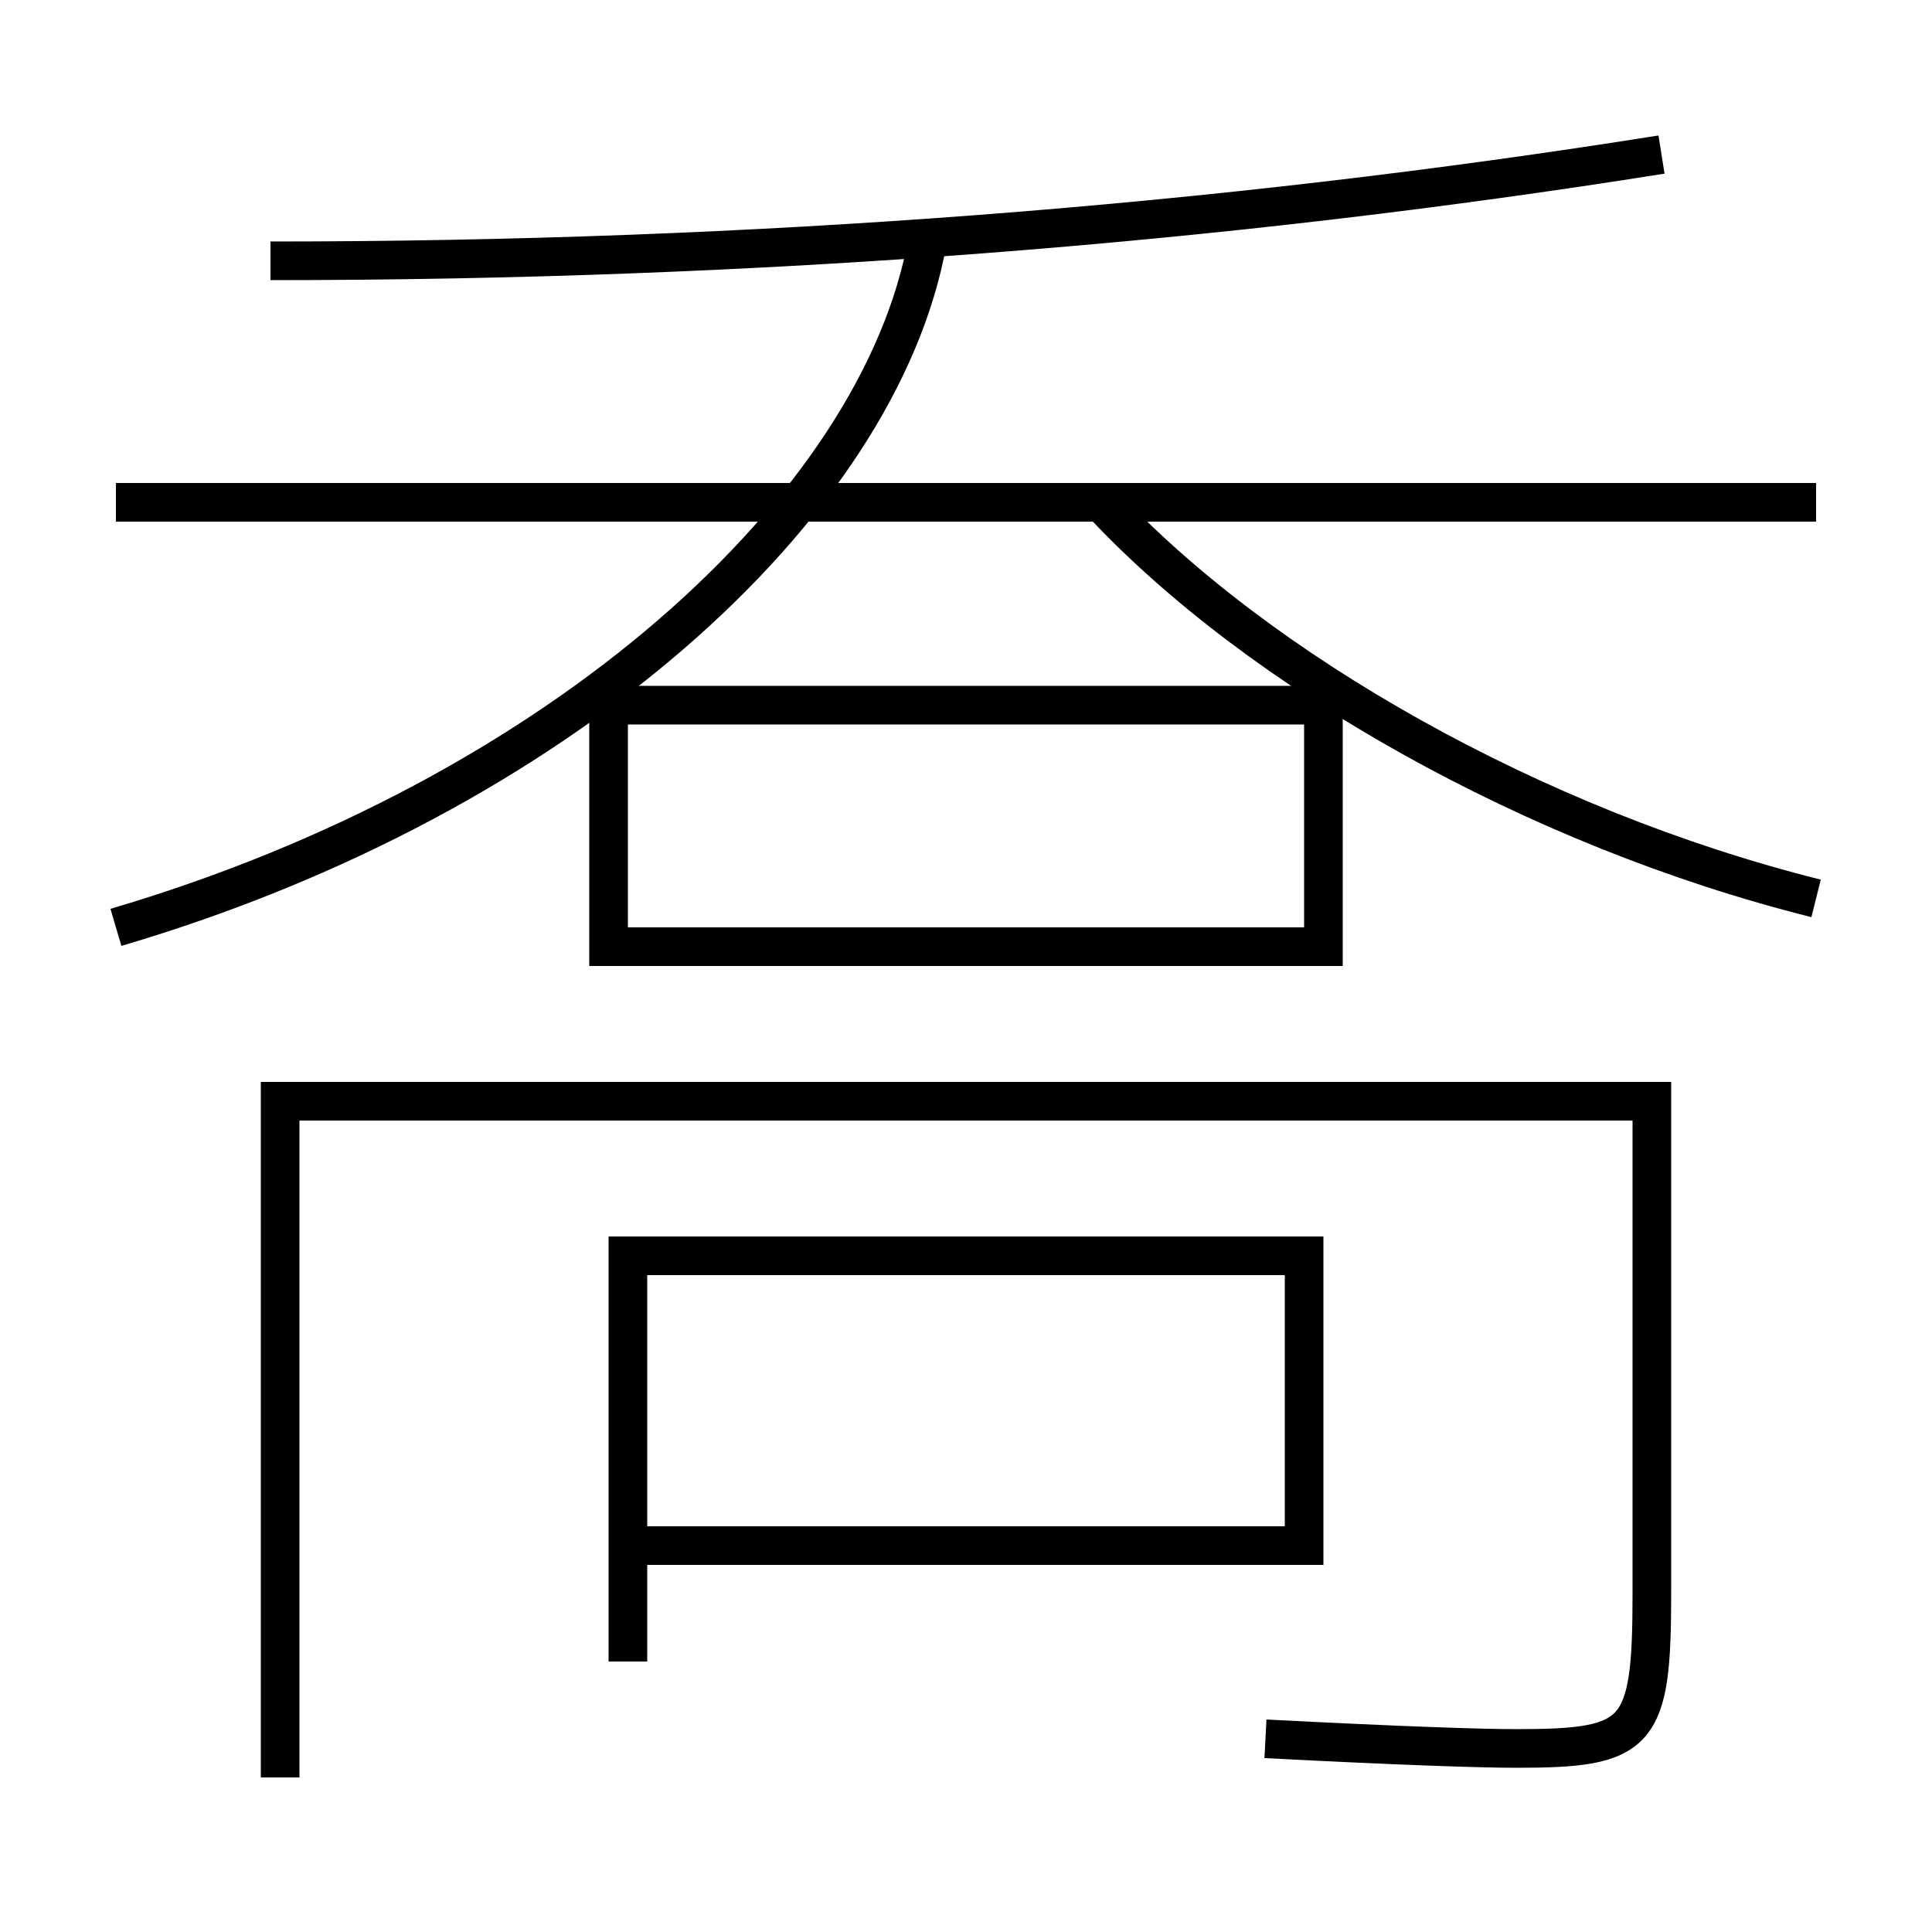 <?xml version='1.0' encoding='utf-8'?>
<svg xmlns="http://www.w3.org/2000/svg" height="100px" version="1.0" viewBox="0 0 100 100" width="100px" x="0px" y="0px">
<line fill="none" stroke="#000000" stroke-width="2" x1="94" x2="6" y1="26" y2="26" /><polyline fill="none" points="32.5,86 32.5,65 67.5,65 67.5,80 33.5,80" stroke="#000000" stroke-width="2" /><polyline fill="none" points="32.5,49 68.5,49 68.5,36.5 31.5,36.5 31.5,50" stroke="#000000" stroke-width="2" /><path d="M65.5,90 c7.004,0.363 11.129,0.5 13,0.5 c6.354,0 7,-0.673 7,-8 V57.0 h-71.0 v35.0" fill="none" stroke="#000000" stroke-width="2" /><path d="M14,13.5 c25,0 49.088,-1.854 72,-5.5" fill="none" stroke="#000000" stroke-width="2" /><path d="M94,46.5 c-14.617,-3.656 -28.889,-11.784 -37,-20.5" fill="none" stroke="#000000" stroke-width="2" /><path d="M6,48 c23.05,-6.79 39.533,-21.786 42,-35.5" fill="none" stroke="#000000" stroke-width="2" /></svg>